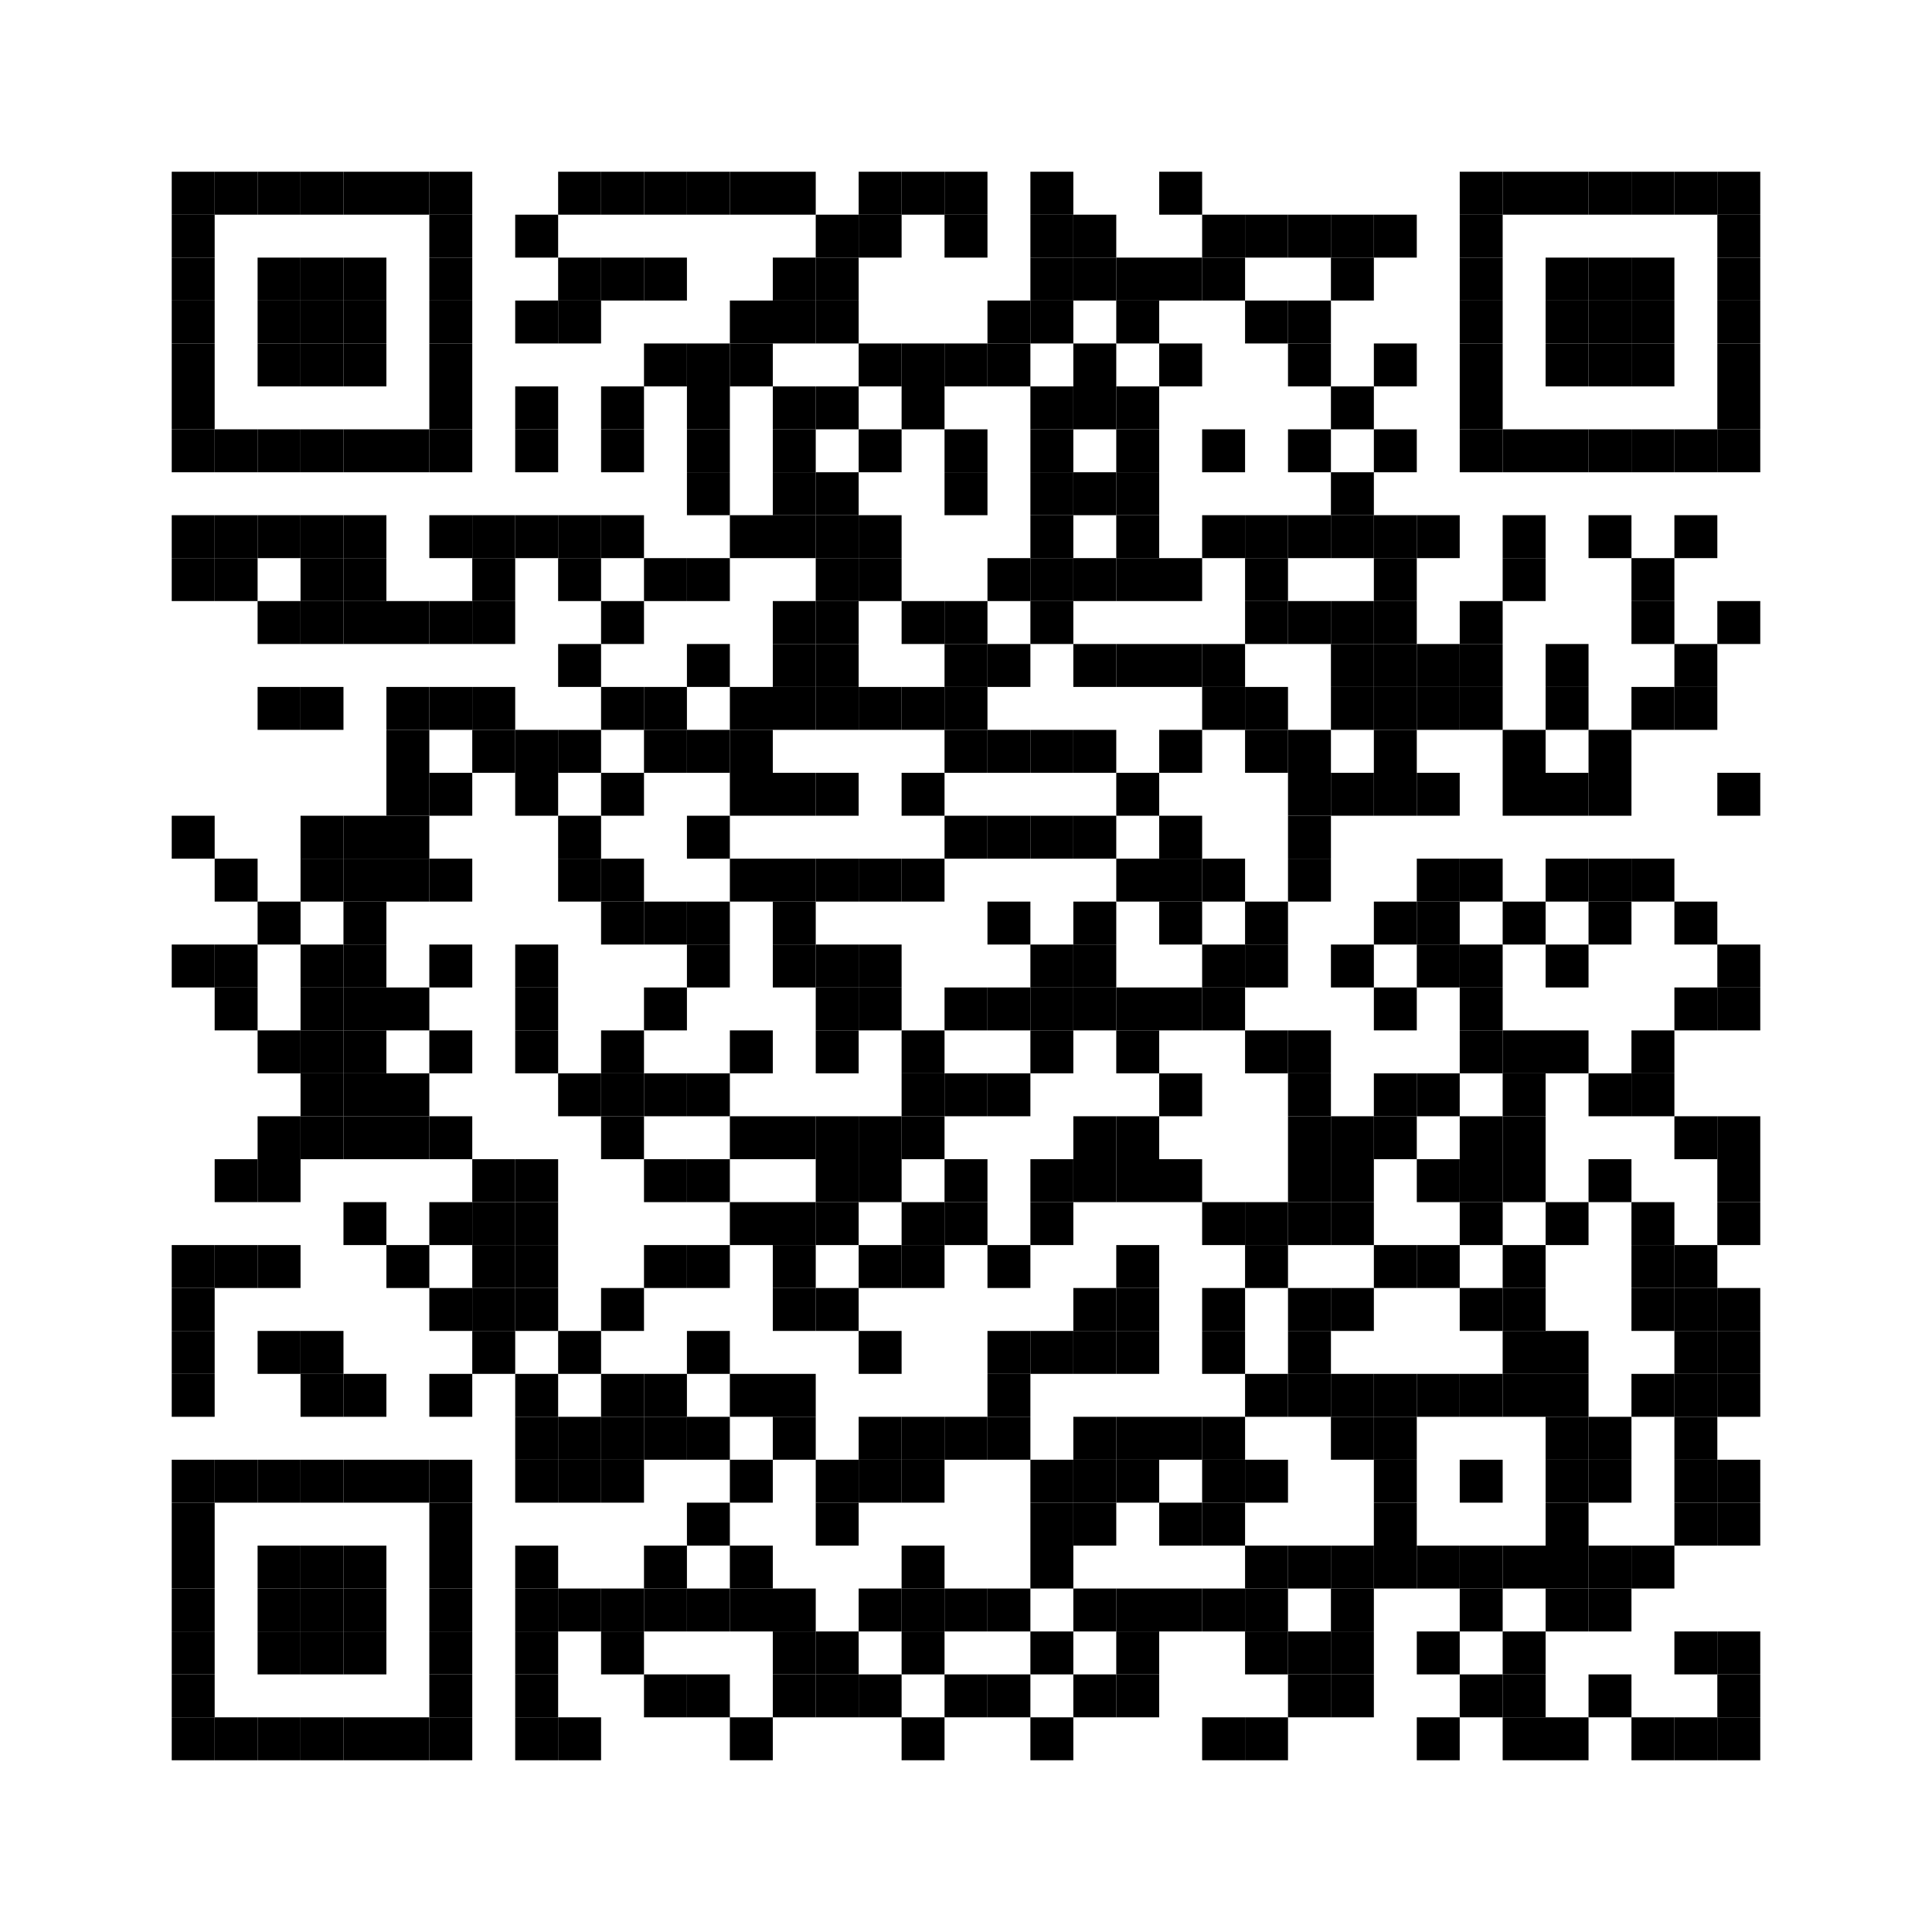 <svg xmlns:svg="http://www.w3.org/2000/svg" width="18mm" height="18mm" version="1.1" xmlns="http://www.w3.org/2000/svg"><svg:rect x="1.6mm" y="1.6mm" width="0.4mm" height="0.4mm" /><svg:rect x="2mm" y="1.6mm" width="0.4mm" height="0.4mm" /><svg:rect x="2.4mm" y="1.6mm" width="0.4mm" height="0.4mm" /><svg:rect x="2.8mm" y="1.6mm" width="0.4mm" height="0.4mm" /><svg:rect x="3.2mm" y="1.6mm" width="0.4mm" height="0.4mm" /><svg:rect x="3.6mm" y="1.6mm" width="0.4mm" height="0.4mm" /><svg:rect x="4mm" y="1.6mm" width="0.4mm" height="0.4mm" /><svg:rect x="5.2mm" y="1.6mm" width="0.4mm" height="0.4mm" /><svg:rect x="5.6mm" y="1.6mm" width="0.4mm" height="0.4mm" /><svg:rect x="6mm" y="1.6mm" width="0.4mm" height="0.4mm" /><svg:rect x="6.4mm" y="1.6mm" width="0.4mm" height="0.4mm" /><svg:rect x="6.8mm" y="1.6mm" width="0.4mm" height="0.4mm" /><svg:rect x="7.2mm" y="1.6mm" width="0.4mm" height="0.4mm" /><svg:rect x="8mm" y="1.6mm" width="0.4mm" height="0.4mm" /><svg:rect x="8.4mm" y="1.6mm" width="0.4mm" height="0.4mm" /><svg:rect x="8.8mm" y="1.6mm" width="0.4mm" height="0.4mm" /><svg:rect x="9.6mm" y="1.6mm" width="0.4mm" height="0.4mm" /><svg:rect x="10.8mm" y="1.6mm" width="0.4mm" height="0.4mm" /><svg:rect x="13.6mm" y="1.6mm" width="0.4mm" height="0.4mm" /><svg:rect x="14mm" y="1.6mm" width="0.4mm" height="0.4mm" /><svg:rect x="14.4mm" y="1.6mm" width="0.4mm" height="0.4mm" /><svg:rect x="14.8mm" y="1.6mm" width="0.4mm" height="0.4mm" /><svg:rect x="15.2mm" y="1.6mm" width="0.4mm" height="0.4mm" /><svg:rect x="15.6mm" y="1.6mm" width="0.4mm" height="0.4mm" /><svg:rect x="16mm" y="1.6mm" width="0.4mm" height="0.4mm" /><svg:rect x="1.6mm" y="2mm" width="0.4mm" height="0.4mm" /><svg:rect x="4mm" y="2mm" width="0.4mm" height="0.4mm" /><svg:rect x="4.8mm" y="2mm" width="0.4mm" height="0.4mm" /><svg:rect x="7.6mm" y="2mm" width="0.4mm" height="0.4mm" /><svg:rect x="8mm" y="2mm" width="0.4mm" height="0.4mm" /><svg:rect x="8.8mm" y="2mm" width="0.4mm" height="0.4mm" /><svg:rect x="9.6mm" y="2mm" width="0.4mm" height="0.4mm" /><svg:rect x="10mm" y="2mm" width="0.4mm" height="0.4mm" /><svg:rect x="11.2mm" y="2mm" width="0.4mm" height="0.4mm" /><svg:rect x="11.6mm" y="2mm" width="0.4mm" height="0.4mm" /><svg:rect x="12mm" y="2mm" width="0.4mm" height="0.4mm" /><svg:rect x="12.4mm" y="2mm" width="0.4mm" height="0.4mm" /><svg:rect x="12.8mm" y="2mm" width="0.4mm" height="0.4mm" /><svg:rect x="13.6mm" y="2mm" width="0.4mm" height="0.4mm" /><svg:rect x="16mm" y="2mm" width="0.4mm" height="0.4mm" /><svg:rect x="1.6mm" y="2.4mm" width="0.4mm" height="0.4mm" /><svg:rect x="2.4mm" y="2.4mm" width="0.4mm" height="0.4mm" /><svg:rect x="2.8mm" y="2.4mm" width="0.4mm" height="0.4mm" /><svg:rect x="3.2mm" y="2.4mm" width="0.4mm" height="0.4mm" /><svg:rect x="4mm" y="2.4mm" width="0.4mm" height="0.4mm" /><svg:rect x="5.2mm" y="2.4mm" width="0.4mm" height="0.4mm" /><svg:rect x="5.6mm" y="2.4mm" width="0.4mm" height="0.4mm" /><svg:rect x="6mm" y="2.4mm" width="0.4mm" height="0.4mm" /><svg:rect x="7.2mm" y="2.4mm" width="0.4mm" height="0.4mm" /><svg:rect x="7.6mm" y="2.4mm" width="0.4mm" height="0.4mm" /><svg:rect x="9.6mm" y="2.4mm" width="0.4mm" height="0.4mm" /><svg:rect x="10mm" y="2.4mm" width="0.4mm" height="0.4mm" /><svg:rect x="10.4mm" y="2.4mm" width="0.4mm" height="0.4mm" /><svg:rect x="10.8mm" y="2.4mm" width="0.4mm" height="0.4mm" /><svg:rect x="11.2mm" y="2.4mm" width="0.4mm" height="0.4mm" /><svg:rect x="12.4mm" y="2.4mm" width="0.4mm" height="0.4mm" /><svg:rect x="13.6mm" y="2.4mm" width="0.4mm" height="0.4mm" /><svg:rect x="14.4mm" y="2.4mm" width="0.4mm" height="0.4mm" /><svg:rect x="14.8mm" y="2.4mm" width="0.4mm" height="0.4mm" /><svg:rect x="15.2mm" y="2.4mm" width="0.4mm" height="0.4mm" /><svg:rect x="16mm" y="2.4mm" width="0.4mm" height="0.4mm" /><svg:rect x="1.6mm" y="2.8mm" width="0.4mm" height="0.4mm" /><svg:rect x="2.4mm" y="2.8mm" width="0.4mm" height="0.4mm" /><svg:rect x="2.8mm" y="2.8mm" width="0.4mm" height="0.4mm" /><svg:rect x="3.2mm" y="2.8mm" width="0.4mm" height="0.4mm" /><svg:rect x="4mm" y="2.8mm" width="0.4mm" height="0.4mm" /><svg:rect x="4.8mm" y="2.8mm" width="0.4mm" height="0.4mm" /><svg:rect x="5.2mm" y="2.8mm" width="0.4mm" height="0.4mm" /><svg:rect x="6.8mm" y="2.8mm" width="0.4mm" height="0.4mm" /><svg:rect x="7.2mm" y="2.8mm" width="0.4mm" height="0.4mm" /><svg:rect x="7.6mm" y="2.8mm" width="0.4mm" height="0.4mm" /><svg:rect x="9.2mm" y="2.8mm" width="0.4mm" height="0.4mm" /><svg:rect x="9.6mm" y="2.8mm" width="0.4mm" height="0.4mm" /><svg:rect x="10.4mm" y="2.8mm" width="0.4mm" height="0.4mm" /><svg:rect x="11.6mm" y="2.8mm" width="0.4mm" height="0.4mm" /><svg:rect x="12mm" y="2.8mm" width="0.4mm" height="0.4mm" /><svg:rect x="13.6mm" y="2.8mm" width="0.4mm" height="0.4mm" /><svg:rect x="14.4mm" y="2.8mm" width="0.4mm" height="0.4mm" /><svg:rect x="14.8mm" y="2.8mm" width="0.4mm" height="0.4mm" /><svg:rect x="15.2mm" y="2.8mm" width="0.4mm" height="0.4mm" /><svg:rect x="16mm" y="2.8mm" width="0.4mm" height="0.4mm" /><svg:rect x="1.6mm" y="3.2mm" width="0.4mm" height="0.4mm" /><svg:rect x="2.4mm" y="3.2mm" width="0.4mm" height="0.4mm" /><svg:rect x="2.8mm" y="3.2mm" width="0.4mm" height="0.4mm" /><svg:rect x="3.2mm" y="3.2mm" width="0.4mm" height="0.4mm" /><svg:rect x="4mm" y="3.2mm" width="0.4mm" height="0.4mm" /><svg:rect x="6mm" y="3.2mm" width="0.4mm" height="0.4mm" /><svg:rect x="6.4mm" y="3.2mm" width="0.4mm" height="0.4mm" /><svg:rect x="6.8mm" y="3.2mm" width="0.4mm" height="0.4mm" /><svg:rect x="8mm" y="3.2mm" width="0.4mm" height="0.4mm" /><svg:rect x="8.4mm" y="3.2mm" width="0.4mm" height="0.4mm" /><svg:rect x="8.8mm" y="3.2mm" width="0.4mm" height="0.4mm" /><svg:rect x="9.2mm" y="3.2mm" width="0.4mm" height="0.4mm" /><svg:rect x="10mm" y="3.2mm" width="0.4mm" height="0.4mm" /><svg:rect x="10.8mm" y="3.2mm" width="0.4mm" height="0.4mm" /><svg:rect x="12mm" y="3.2mm" width="0.4mm" height="0.4mm" /><svg:rect x="12.8mm" y="3.2mm" width="0.4mm" height="0.4mm" /><svg:rect x="13.6mm" y="3.2mm" width="0.4mm" height="0.4mm" /><svg:rect x="14.4mm" y="3.2mm" width="0.4mm" height="0.4mm" /><svg:rect x="14.8mm" y="3.2mm" width="0.4mm" height="0.4mm" /><svg:rect x="15.2mm" y="3.2mm" width="0.4mm" height="0.4mm" /><svg:rect x="16mm" y="3.2mm" width="0.4mm" height="0.4mm" /><svg:rect x="1.6mm" y="3.6mm" width="0.4mm" height="0.4mm" /><svg:rect x="4mm" y="3.6mm" width="0.4mm" height="0.4mm" /><svg:rect x="4.8mm" y="3.6mm" width="0.4mm" height="0.4mm" /><svg:rect x="5.6mm" y="3.6mm" width="0.4mm" height="0.4mm" /><svg:rect x="6.4mm" y="3.6mm" width="0.4mm" height="0.4mm" /><svg:rect x="7.2mm" y="3.6mm" width="0.4mm" height="0.4mm" /><svg:rect x="7.6mm" y="3.6mm" width="0.4mm" height="0.4mm" /><svg:rect x="8.4mm" y="3.6mm" width="0.4mm" height="0.4mm" /><svg:rect x="9.6mm" y="3.6mm" width="0.4mm" height="0.4mm" /><svg:rect x="10mm" y="3.6mm" width="0.4mm" height="0.4mm" /><svg:rect x="10.4mm" y="3.6mm" width="0.4mm" height="0.4mm" /><svg:rect x="12.4mm" y="3.6mm" width="0.4mm" height="0.4mm" /><svg:rect x="13.6mm" y="3.6mm" width="0.4mm" height="0.4mm" /><svg:rect x="16mm" y="3.6mm" width="0.4mm" height="0.4mm" /><svg:rect x="1.6mm" y="4mm" width="0.4mm" height="0.4mm" /><svg:rect x="2mm" y="4mm" width="0.4mm" height="0.4mm" /><svg:rect x="2.4mm" y="4mm" width="0.4mm" height="0.4mm" /><svg:rect x="2.8mm" y="4mm" width="0.4mm" height="0.4mm" /><svg:rect x="3.2mm" y="4mm" width="0.4mm" height="0.4mm" /><svg:rect x="3.6mm" y="4mm" width="0.4mm" height="0.4mm" /><svg:rect x="4mm" y="4mm" width="0.4mm" height="0.4mm" /><svg:rect x="4.8mm" y="4mm" width="0.4mm" height="0.4mm" /><svg:rect x="5.6mm" y="4mm" width="0.4mm" height="0.4mm" /><svg:rect x="6.4mm" y="4mm" width="0.4mm" height="0.4mm" /><svg:rect x="7.2mm" y="4mm" width="0.4mm" height="0.4mm" /><svg:rect x="8mm" y="4mm" width="0.4mm" height="0.4mm" /><svg:rect x="8.8mm" y="4mm" width="0.4mm" height="0.4mm" /><svg:rect x="9.6mm" y="4mm" width="0.4mm" height="0.4mm" /><svg:rect x="10.4mm" y="4mm" width="0.4mm" height="0.4mm" /><svg:rect x="11.2mm" y="4mm" width="0.4mm" height="0.4mm" /><svg:rect x="12mm" y="4mm" width="0.4mm" height="0.4mm" /><svg:rect x="12.8mm" y="4mm" width="0.4mm" height="0.4mm" /><svg:rect x="13.6mm" y="4mm" width="0.4mm" height="0.4mm" /><svg:rect x="14mm" y="4mm" width="0.4mm" height="0.4mm" /><svg:rect x="14.4mm" y="4mm" width="0.4mm" height="0.4mm" /><svg:rect x="14.8mm" y="4mm" width="0.4mm" height="0.4mm" /><svg:rect x="15.2mm" y="4mm" width="0.4mm" height="0.4mm" /><svg:rect x="15.6mm" y="4mm" width="0.4mm" height="0.4mm" /><svg:rect x="16mm" y="4mm" width="0.4mm" height="0.4mm" /><svg:rect x="6.4mm" y="4.4mm" width="0.4mm" height="0.4mm" /><svg:rect x="7.2mm" y="4.4mm" width="0.4mm" height="0.4mm" /><svg:rect x="7.6mm" y="4.4mm" width="0.4mm" height="0.4mm" /><svg:rect x="8.8mm" y="4.4mm" width="0.4mm" height="0.4mm" /><svg:rect x="9.6mm" y="4.4mm" width="0.4mm" height="0.4mm" /><svg:rect x="10mm" y="4.4mm" width="0.4mm" height="0.4mm" /><svg:rect x="10.4mm" y="4.4mm" width="0.4mm" height="0.4mm" /><svg:rect x="12.4mm" y="4.4mm" width="0.4mm" height="0.4mm" /><svg:rect x="1.6mm" y="4.8mm" width="0.4mm" height="0.4mm" /><svg:rect x="2mm" y="4.8mm" width="0.4mm" height="0.4mm" /><svg:rect x="2.4mm" y="4.8mm" width="0.4mm" height="0.4mm" /><svg:rect x="2.8mm" y="4.8mm" width="0.4mm" height="0.4mm" /><svg:rect x="3.2mm" y="4.8mm" width="0.4mm" height="0.4mm" /><svg:rect x="4mm" y="4.8mm" width="0.4mm" height="0.4mm" /><svg:rect x="4.4mm" y="4.8mm" width="0.4mm" height="0.4mm" /><svg:rect x="4.8mm" y="4.8mm" width="0.4mm" height="0.4mm" /><svg:rect x="5.2mm" y="4.8mm" width="0.4mm" height="0.4mm" /><svg:rect x="5.6mm" y="4.8mm" width="0.4mm" height="0.4mm" /><svg:rect x="6.8mm" y="4.8mm" width="0.4mm" height="0.4mm" /><svg:rect x="7.2mm" y="4.8mm" width="0.4mm" height="0.4mm" /><svg:rect x="7.6mm" y="4.8mm" width="0.4mm" height="0.4mm" /><svg:rect x="8mm" y="4.8mm" width="0.4mm" height="0.4mm" /><svg:rect x="9.6mm" y="4.8mm" width="0.4mm" height="0.4mm" /><svg:rect x="10.4mm" y="4.8mm" width="0.4mm" height="0.4mm" /><svg:rect x="11.2mm" y="4.8mm" width="0.4mm" height="0.4mm" /><svg:rect x="11.6mm" y="4.8mm" width="0.4mm" height="0.4mm" /><svg:rect x="12mm" y="4.8mm" width="0.4mm" height="0.4mm" /><svg:rect x="12.4mm" y="4.8mm" width="0.4mm" height="0.4mm" /><svg:rect x="12.8mm" y="4.8mm" width="0.4mm" height="0.4mm" /><svg:rect x="13.2mm" y="4.8mm" width="0.4mm" height="0.4mm" /><svg:rect x="14mm" y="4.8mm" width="0.4mm" height="0.4mm" /><svg:rect x="14.8mm" y="4.8mm" width="0.4mm" height="0.4mm" /><svg:rect x="15.6mm" y="4.8mm" width="0.4mm" height="0.4mm" /><svg:rect x="1.6mm" y="5.2mm" width="0.4mm" height="0.4mm" /><svg:rect x="2mm" y="5.2mm" width="0.4mm" height="0.4mm" /><svg:rect x="2.8mm" y="5.2mm" width="0.4mm" height="0.4mm" /><svg:rect x="3.2mm" y="5.2mm" width="0.4mm" height="0.4mm" /><svg:rect x="4.4mm" y="5.2mm" width="0.4mm" height="0.4mm" /><svg:rect x="5.2mm" y="5.2mm" width="0.4mm" height="0.4mm" /><svg:rect x="6mm" y="5.2mm" width="0.4mm" height="0.4mm" /><svg:rect x="6.4mm" y="5.2mm" width="0.4mm" height="0.4mm" /><svg:rect x="7.6mm" y="5.2mm" width="0.4mm" height="0.4mm" /><svg:rect x="8mm" y="5.2mm" width="0.4mm" height="0.4mm" /><svg:rect x="9.2mm" y="5.2mm" width="0.4mm" height="0.4mm" /><svg:rect x="9.6mm" y="5.2mm" width="0.4mm" height="0.4mm" /><svg:rect x="10mm" y="5.2mm" width="0.4mm" height="0.4mm" /><svg:rect x="10.4mm" y="5.2mm" width="0.4mm" height="0.4mm" /><svg:rect x="10.8mm" y="5.2mm" width="0.4mm" height="0.4mm" /><svg:rect x="11.6mm" y="5.2mm" width="0.4mm" height="0.4mm" /><svg:rect x="12.8mm" y="5.2mm" width="0.4mm" height="0.4mm" /><svg:rect x="14mm" y="5.2mm" width="0.4mm" height="0.4mm" /><svg:rect x="15.2mm" y="5.2mm" width="0.4mm" height="0.4mm" /><svg:rect x="2.4mm" y="5.6mm" width="0.4mm" height="0.4mm" /><svg:rect x="2.8mm" y="5.6mm" width="0.4mm" height="0.4mm" /><svg:rect x="3.2mm" y="5.6mm" width="0.4mm" height="0.4mm" /><svg:rect x="3.6mm" y="5.6mm" width="0.4mm" height="0.4mm" /><svg:rect x="4mm" y="5.6mm" width="0.4mm" height="0.4mm" /><svg:rect x="4.4mm" y="5.6mm" width="0.4mm" height="0.4mm" /><svg:rect x="5.6mm" y="5.6mm" width="0.4mm" height="0.4mm" /><svg:rect x="7.2mm" y="5.6mm" width="0.4mm" height="0.4mm" /><svg:rect x="7.6mm" y="5.6mm" width="0.4mm" height="0.4mm" /><svg:rect x="8.4mm" y="5.6mm" width="0.4mm" height="0.4mm" /><svg:rect x="8.8mm" y="5.6mm" width="0.4mm" height="0.4mm" /><svg:rect x="9.6mm" y="5.6mm" width="0.4mm" height="0.4mm" /><svg:rect x="11.6mm" y="5.6mm" width="0.4mm" height="0.4mm" /><svg:rect x="12mm" y="5.6mm" width="0.4mm" height="0.4mm" /><svg:rect x="12.4mm" y="5.6mm" width="0.4mm" height="0.4mm" /><svg:rect x="12.8mm" y="5.6mm" width="0.4mm" height="0.4mm" /><svg:rect x="13.6mm" y="5.6mm" width="0.4mm" height="0.4mm" /><svg:rect x="15.2mm" y="5.6mm" width="0.4mm" height="0.4mm" /><svg:rect x="16mm" y="5.6mm" width="0.4mm" height="0.4mm" /><svg:rect x="5.2mm" y="6mm" width="0.4mm" height="0.4mm" /><svg:rect x="6.4mm" y="6mm" width="0.4mm" height="0.4mm" /><svg:rect x="7.2mm" y="6mm" width="0.4mm" height="0.4mm" /><svg:rect x="7.6mm" y="6mm" width="0.4mm" height="0.4mm" /><svg:rect x="8.8mm" y="6mm" width="0.4mm" height="0.4mm" /><svg:rect x="9.2mm" y="6mm" width="0.4mm" height="0.4mm" /><svg:rect x="10mm" y="6mm" width="0.4mm" height="0.4mm" /><svg:rect x="10.4mm" y="6mm" width="0.4mm" height="0.4mm" /><svg:rect x="10.8mm" y="6mm" width="0.4mm" height="0.4mm" /><svg:rect x="11.2mm" y="6mm" width="0.4mm" height="0.4mm" /><svg:rect x="12.4mm" y="6mm" width="0.4mm" height="0.4mm" /><svg:rect x="12.8mm" y="6mm" width="0.4mm" height="0.4mm" /><svg:rect x="13.2mm" y="6mm" width="0.4mm" height="0.4mm" /><svg:rect x="13.6mm" y="6mm" width="0.4mm" height="0.4mm" /><svg:rect x="14.4mm" y="6mm" width="0.4mm" height="0.4mm" /><svg:rect x="15.6mm" y="6mm" width="0.4mm" height="0.4mm" /><svg:rect x="2.4mm" y="6.4mm" width="0.4mm" height="0.4mm" /><svg:rect x="2.8mm" y="6.4mm" width="0.4mm" height="0.4mm" /><svg:rect x="3.6mm" y="6.4mm" width="0.4mm" height="0.4mm" /><svg:rect x="4mm" y="6.4mm" width="0.4mm" height="0.4mm" /><svg:rect x="4.4mm" y="6.4mm" width="0.4mm" height="0.4mm" /><svg:rect x="5.6mm" y="6.4mm" width="0.4mm" height="0.4mm" /><svg:rect x="6mm" y="6.4mm" width="0.4mm" height="0.4mm" /><svg:rect x="6.8mm" y="6.4mm" width="0.4mm" height="0.4mm" /><svg:rect x="7.2mm" y="6.4mm" width="0.4mm" height="0.4mm" /><svg:rect x="7.6mm" y="6.4mm" width="0.4mm" height="0.4mm" /><svg:rect x="8mm" y="6.4mm" width="0.4mm" height="0.4mm" /><svg:rect x="8.4mm" y="6.4mm" width="0.4mm" height="0.4mm" /><svg:rect x="8.8mm" y="6.4mm" width="0.4mm" height="0.4mm" /><svg:rect x="11.2mm" y="6.4mm" width="0.4mm" height="0.4mm" /><svg:rect x="11.6mm" y="6.4mm" width="0.4mm" height="0.4mm" /><svg:rect x="12.4mm" y="6.4mm" width="0.4mm" height="0.4mm" /><svg:rect x="12.8mm" y="6.4mm" width="0.4mm" height="0.4mm" /><svg:rect x="13.2mm" y="6.4mm" width="0.4mm" height="0.4mm" /><svg:rect x="13.6mm" y="6.4mm" width="0.4mm" height="0.4mm" /><svg:rect x="14.4mm" y="6.4mm" width="0.4mm" height="0.4mm" /><svg:rect x="15.2mm" y="6.4mm" width="0.4mm" height="0.4mm" /><svg:rect x="15.6mm" y="6.4mm" width="0.4mm" height="0.4mm" /><svg:rect x="3.6mm" y="6.8mm" width="0.4mm" height="0.4mm" /><svg:rect x="4.4mm" y="6.8mm" width="0.4mm" height="0.4mm" /><svg:rect x="4.8mm" y="6.8mm" width="0.4mm" height="0.4mm" /><svg:rect x="5.2mm" y="6.8mm" width="0.4mm" height="0.4mm" /><svg:rect x="6mm" y="6.8mm" width="0.4mm" height="0.4mm" /><svg:rect x="6.4mm" y="6.8mm" width="0.4mm" height="0.4mm" /><svg:rect x="6.8mm" y="6.8mm" width="0.4mm" height="0.4mm" /><svg:rect x="8.8mm" y="6.8mm" width="0.4mm" height="0.4mm" /><svg:rect x="9.2mm" y="6.8mm" width="0.4mm" height="0.4mm" /><svg:rect x="9.6mm" y="6.8mm" width="0.4mm" height="0.4mm" /><svg:rect x="10mm" y="6.8mm" width="0.4mm" height="0.4mm" /><svg:rect x="10.8mm" y="6.8mm" width="0.4mm" height="0.4mm" /><svg:rect x="11.6mm" y="6.8mm" width="0.4mm" height="0.4mm" /><svg:rect x="12mm" y="6.8mm" width="0.4mm" height="0.4mm" /><svg:rect x="12.8mm" y="6.8mm" width="0.4mm" height="0.4mm" /><svg:rect x="14mm" y="6.8mm" width="0.4mm" height="0.4mm" /><svg:rect x="14.8mm" y="6.8mm" width="0.4mm" height="0.4mm" /><svg:rect x="3.6mm" y="7.2mm" width="0.4mm" height="0.4mm" /><svg:rect x="4mm" y="7.2mm" width="0.4mm" height="0.4mm" /><svg:rect x="4.8mm" y="7.2mm" width="0.4mm" height="0.4mm" /><svg:rect x="5.6mm" y="7.2mm" width="0.4mm" height="0.4mm" /><svg:rect x="6.8mm" y="7.2mm" width="0.4mm" height="0.4mm" /><svg:rect x="7.2mm" y="7.2mm" width="0.4mm" height="0.4mm" /><svg:rect x="7.6mm" y="7.2mm" width="0.4mm" height="0.4mm" /><svg:rect x="8.4mm" y="7.2mm" width="0.4mm" height="0.4mm" /><svg:rect x="10.4mm" y="7.2mm" width="0.4mm" height="0.4mm" /><svg:rect x="12mm" y="7.2mm" width="0.4mm" height="0.4mm" /><svg:rect x="12.4mm" y="7.2mm" width="0.4mm" height="0.4mm" /><svg:rect x="12.8mm" y="7.2mm" width="0.4mm" height="0.4mm" /><svg:rect x="13.2mm" y="7.2mm" width="0.4mm" height="0.4mm" /><svg:rect x="14mm" y="7.2mm" width="0.4mm" height="0.4mm" /><svg:rect x="14.4mm" y="7.2mm" width="0.4mm" height="0.4mm" /><svg:rect x="14.8mm" y="7.2mm" width="0.4mm" height="0.4mm" /><svg:rect x="16mm" y="7.2mm" width="0.4mm" height="0.4mm" /><svg:rect x="1.6mm" y="7.6mm" width="0.4mm" height="0.4mm" /><svg:rect x="2.8mm" y="7.6mm" width="0.4mm" height="0.4mm" /><svg:rect x="3.2mm" y="7.6mm" width="0.4mm" height="0.4mm" /><svg:rect x="3.6mm" y="7.6mm" width="0.4mm" height="0.4mm" /><svg:rect x="5.2mm" y="7.6mm" width="0.4mm" height="0.4mm" /><svg:rect x="6.4mm" y="7.6mm" width="0.4mm" height="0.4mm" /><svg:rect x="8.8mm" y="7.6mm" width="0.4mm" height="0.4mm" /><svg:rect x="9.2mm" y="7.6mm" width="0.4mm" height="0.4mm" /><svg:rect x="9.6mm" y="7.6mm" width="0.4mm" height="0.4mm" /><svg:rect x="10mm" y="7.6mm" width="0.4mm" height="0.4mm" /><svg:rect x="10.8mm" y="7.6mm" width="0.4mm" height="0.4mm" /><svg:rect x="12mm" y="7.6mm" width="0.4mm" height="0.4mm" /><svg:rect x="2mm" y="8mm" width="0.4mm" height="0.4mm" /><svg:rect x="2.8mm" y="8mm" width="0.4mm" height="0.4mm" /><svg:rect x="3.2mm" y="8mm" width="0.4mm" height="0.4mm" /><svg:rect x="3.6mm" y="8mm" width="0.4mm" height="0.4mm" /><svg:rect x="4mm" y="8mm" width="0.4mm" height="0.4mm" /><svg:rect x="5.2mm" y="8mm" width="0.4mm" height="0.4mm" /><svg:rect x="5.6mm" y="8mm" width="0.4mm" height="0.4mm" /><svg:rect x="6.8mm" y="8mm" width="0.4mm" height="0.4mm" /><svg:rect x="7.2mm" y="8mm" width="0.4mm" height="0.4mm" /><svg:rect x="7.6mm" y="8mm" width="0.4mm" height="0.4mm" /><svg:rect x="8mm" y="8mm" width="0.4mm" height="0.4mm" /><svg:rect x="8.4mm" y="8mm" width="0.4mm" height="0.4mm" /><svg:rect x="10.4mm" y="8mm" width="0.4mm" height="0.4mm" /><svg:rect x="10.8mm" y="8mm" width="0.4mm" height="0.4mm" /><svg:rect x="11.2mm" y="8mm" width="0.4mm" height="0.4mm" /><svg:rect x="12mm" y="8mm" width="0.4mm" height="0.4mm" /><svg:rect x="13.2mm" y="8mm" width="0.4mm" height="0.4mm" /><svg:rect x="13.6mm" y="8mm" width="0.4mm" height="0.4mm" /><svg:rect x="14.4mm" y="8mm" width="0.4mm" height="0.4mm" /><svg:rect x="14.8mm" y="8mm" width="0.4mm" height="0.4mm" /><svg:rect x="15.2mm" y="8mm" width="0.4mm" height="0.4mm" /><svg:rect x="2.4mm" y="8.4mm" width="0.4mm" height="0.4mm" /><svg:rect x="3.2mm" y="8.4mm" width="0.4mm" height="0.4mm" /><svg:rect x="5.6mm" y="8.4mm" width="0.4mm" height="0.4mm" /><svg:rect x="6mm" y="8.4mm" width="0.4mm" height="0.4mm" /><svg:rect x="6.4mm" y="8.4mm" width="0.4mm" height="0.4mm" /><svg:rect x="7.2mm" y="8.4mm" width="0.4mm" height="0.4mm" /><svg:rect x="9.2mm" y="8.4mm" width="0.4mm" height="0.4mm" /><svg:rect x="10mm" y="8.4mm" width="0.4mm" height="0.4mm" /><svg:rect x="10.8mm" y="8.4mm" width="0.4mm" height="0.4mm" /><svg:rect x="11.6mm" y="8.4mm" width="0.4mm" height="0.4mm" /><svg:rect x="12.8mm" y="8.4mm" width="0.4mm" height="0.4mm" /><svg:rect x="13.2mm" y="8.4mm" width="0.4mm" height="0.4mm" /><svg:rect x="14mm" y="8.4mm" width="0.4mm" height="0.4mm" /><svg:rect x="14.8mm" y="8.4mm" width="0.4mm" height="0.4mm" /><svg:rect x="15.6mm" y="8.4mm" width="0.4mm" height="0.4mm" /><svg:rect x="1.6mm" y="8.8mm" width="0.4mm" height="0.4mm" /><svg:rect x="2mm" y="8.8mm" width="0.4mm" height="0.4mm" /><svg:rect x="2.8mm" y="8.8mm" width="0.4mm" height="0.4mm" /><svg:rect x="3.2mm" y="8.8mm" width="0.4mm" height="0.4mm" /><svg:rect x="4mm" y="8.8mm" width="0.4mm" height="0.4mm" /><svg:rect x="4.8mm" y="8.8mm" width="0.4mm" height="0.4mm" /><svg:rect x="6.4mm" y="8.8mm" width="0.4mm" height="0.4mm" /><svg:rect x="7.2mm" y="8.8mm" width="0.4mm" height="0.4mm" /><svg:rect x="7.6mm" y="8.8mm" width="0.4mm" height="0.4mm" /><svg:rect x="8mm" y="8.8mm" width="0.4mm" height="0.4mm" /><svg:rect x="9.6mm" y="8.8mm" width="0.4mm" height="0.4mm" /><svg:rect x="10mm" y="8.8mm" width="0.4mm" height="0.4mm" /><svg:rect x="11.2mm" y="8.8mm" width="0.4mm" height="0.4mm" /><svg:rect x="11.6mm" y="8.8mm" width="0.4mm" height="0.4mm" /><svg:rect x="12.4mm" y="8.8mm" width="0.4mm" height="0.4mm" /><svg:rect x="13.2mm" y="8.8mm" width="0.4mm" height="0.4mm" /><svg:rect x="13.6mm" y="8.8mm" width="0.4mm" height="0.4mm" /><svg:rect x="14.4mm" y="8.8mm" width="0.4mm" height="0.4mm" /><svg:rect x="16mm" y="8.8mm" width="0.4mm" height="0.4mm" /><svg:rect x="2mm" y="9.2mm" width="0.4mm" height="0.4mm" /><svg:rect x="2.8mm" y="9.2mm" width="0.4mm" height="0.4mm" /><svg:rect x="3.2mm" y="9.2mm" width="0.4mm" height="0.4mm" /><svg:rect x="3.6mm" y="9.2mm" width="0.4mm" height="0.4mm" /><svg:rect x="4.8mm" y="9.2mm" width="0.4mm" height="0.4mm" /><svg:rect x="6mm" y="9.2mm" width="0.4mm" height="0.4mm" /><svg:rect x="7.6mm" y="9.2mm" width="0.4mm" height="0.4mm" /><svg:rect x="8mm" y="9.2mm" width="0.4mm" height="0.4mm" /><svg:rect x="8.8mm" y="9.2mm" width="0.4mm" height="0.4mm" /><svg:rect x="9.2mm" y="9.2mm" width="0.4mm" height="0.4mm" /><svg:rect x="9.6mm" y="9.2mm" width="0.4mm" height="0.4mm" /><svg:rect x="10mm" y="9.2mm" width="0.4mm" height="0.4mm" /><svg:rect x="10.4mm" y="9.2mm" width="0.4mm" height="0.4mm" /><svg:rect x="10.8mm" y="9.2mm" width="0.4mm" height="0.4mm" /><svg:rect x="11.2mm" y="9.2mm" width="0.4mm" height="0.4mm" /><svg:rect x="12.8mm" y="9.2mm" width="0.4mm" height="0.4mm" /><svg:rect x="13.6mm" y="9.2mm" width="0.4mm" height="0.4mm" /><svg:rect x="15.6mm" y="9.2mm" width="0.4mm" height="0.4mm" /><svg:rect x="16mm" y="9.2mm" width="0.4mm" height="0.4mm" /><svg:rect x="2.4mm" y="9.6mm" width="0.4mm" height="0.4mm" /><svg:rect x="2.8mm" y="9.6mm" width="0.4mm" height="0.4mm" /><svg:rect x="3.2mm" y="9.6mm" width="0.4mm" height="0.4mm" /><svg:rect x="4mm" y="9.6mm" width="0.4mm" height="0.4mm" /><svg:rect x="4.8mm" y="9.6mm" width="0.4mm" height="0.4mm" /><svg:rect x="5.6mm" y="9.6mm" width="0.4mm" height="0.4mm" /><svg:rect x="6.8mm" y="9.6mm" width="0.4mm" height="0.4mm" /><svg:rect x="7.6mm" y="9.6mm" width="0.4mm" height="0.4mm" /><svg:rect x="8.4mm" y="9.6mm" width="0.4mm" height="0.4mm" /><svg:rect x="9.6mm" y="9.6mm" width="0.4mm" height="0.4mm" /><svg:rect x="10.4mm" y="9.6mm" width="0.4mm" height="0.4mm" /><svg:rect x="11.6mm" y="9.6mm" width="0.4mm" height="0.4mm" /><svg:rect x="12mm" y="9.6mm" width="0.4mm" height="0.4mm" /><svg:rect x="13.6mm" y="9.6mm" width="0.4mm" height="0.4mm" /><svg:rect x="14mm" y="9.6mm" width="0.4mm" height="0.4mm" /><svg:rect x="14.4mm" y="9.6mm" width="0.4mm" height="0.4mm" /><svg:rect x="15.2mm" y="9.6mm" width="0.4mm" height="0.4mm" /><svg:rect x="2.8mm" y="10mm" width="0.4mm" height="0.4mm" /><svg:rect x="3.2mm" y="10mm" width="0.4mm" height="0.4mm" /><svg:rect x="3.6mm" y="10mm" width="0.4mm" height="0.4mm" /><svg:rect x="5.2mm" y="10mm" width="0.4mm" height="0.4mm" /><svg:rect x="5.6mm" y="10mm" width="0.4mm" height="0.4mm" /><svg:rect x="6mm" y="10mm" width="0.4mm" height="0.4mm" /><svg:rect x="6.4mm" y="10mm" width="0.4mm" height="0.4mm" /><svg:rect x="8.4mm" y="10mm" width="0.4mm" height="0.4mm" /><svg:rect x="8.8mm" y="10mm" width="0.4mm" height="0.4mm" /><svg:rect x="9.2mm" y="10mm" width="0.4mm" height="0.4mm" /><svg:rect x="10.8mm" y="10mm" width="0.4mm" height="0.4mm" /><svg:rect x="12mm" y="10mm" width="0.4mm" height="0.4mm" /><svg:rect x="12.8mm" y="10mm" width="0.4mm" height="0.4mm" /><svg:rect x="13.2mm" y="10mm" width="0.4mm" height="0.4mm" /><svg:rect x="14mm" y="10mm" width="0.4mm" height="0.4mm" /><svg:rect x="14.8mm" y="10mm" width="0.4mm" height="0.4mm" /><svg:rect x="15.2mm" y="10mm" width="0.4mm" height="0.4mm" /><svg:rect x="2.4mm" y="10.4mm" width="0.4mm" height="0.4mm" /><svg:rect x="2.8mm" y="10.4mm" width="0.4mm" height="0.4mm" /><svg:rect x="3.2mm" y="10.4mm" width="0.4mm" height="0.4mm" /><svg:rect x="3.6mm" y="10.4mm" width="0.4mm" height="0.4mm" /><svg:rect x="4mm" y="10.4mm" width="0.4mm" height="0.4mm" /><svg:rect x="5.6mm" y="10.4mm" width="0.4mm" height="0.4mm" /><svg:rect x="6.8mm" y="10.4mm" width="0.4mm" height="0.4mm" /><svg:rect x="7.2mm" y="10.4mm" width="0.4mm" height="0.4mm" /><svg:rect x="7.6mm" y="10.4mm" width="0.4mm" height="0.4mm" /><svg:rect x="8mm" y="10.4mm" width="0.4mm" height="0.4mm" /><svg:rect x="8.4mm" y="10.4mm" width="0.4mm" height="0.4mm" /><svg:rect x="10mm" y="10.4mm" width="0.4mm" height="0.4mm" /><svg:rect x="10.4mm" y="10.4mm" width="0.4mm" height="0.4mm" /><svg:rect x="12mm" y="10.4mm" width="0.4mm" height="0.4mm" /><svg:rect x="12.4mm" y="10.4mm" width="0.4mm" height="0.4mm" /><svg:rect x="12.8mm" y="10.4mm" width="0.4mm" height="0.4mm" /><svg:rect x="13.6mm" y="10.4mm" width="0.4mm" height="0.4mm" /><svg:rect x="14mm" y="10.4mm" width="0.4mm" height="0.4mm" /><svg:rect x="15.6mm" y="10.4mm" width="0.4mm" height="0.4mm" /><svg:rect x="16mm" y="10.4mm" width="0.4mm" height="0.4mm" /><svg:rect x="2mm" y="10.8mm" width="0.4mm" height="0.4mm" /><svg:rect x="2.4mm" y="10.8mm" width="0.4mm" height="0.4mm" /><svg:rect x="4.4mm" y="10.8mm" width="0.4mm" height="0.4mm" /><svg:rect x="4.8mm" y="10.8mm" width="0.4mm" height="0.4mm" /><svg:rect x="6mm" y="10.8mm" width="0.4mm" height="0.4mm" /><svg:rect x="6.4mm" y="10.8mm" width="0.4mm" height="0.4mm" /><svg:rect x="7.6mm" y="10.8mm" width="0.4mm" height="0.4mm" /><svg:rect x="8mm" y="10.8mm" width="0.4mm" height="0.4mm" /><svg:rect x="8.8mm" y="10.8mm" width="0.4mm" height="0.4mm" /><svg:rect x="9.6mm" y="10.8mm" width="0.4mm" height="0.4mm" /><svg:rect x="10mm" y="10.8mm" width="0.4mm" height="0.4mm" /><svg:rect x="10.4mm" y="10.8mm" width="0.4mm" height="0.4mm" /><svg:rect x="10.8mm" y="10.8mm" width="0.4mm" height="0.4mm" /><svg:rect x="12mm" y="10.8mm" width="0.4mm" height="0.4mm" /><svg:rect x="12.4mm" y="10.8mm" width="0.4mm" height="0.4mm" /><svg:rect x="13.2mm" y="10.8mm" width="0.4mm" height="0.4mm" /><svg:rect x="13.6mm" y="10.8mm" width="0.4mm" height="0.4mm" /><svg:rect x="14mm" y="10.8mm" width="0.4mm" height="0.4mm" /><svg:rect x="14.8mm" y="10.8mm" width="0.4mm" height="0.4mm" /><svg:rect x="16mm" y="10.8mm" width="0.4mm" height="0.4mm" /><svg:rect x="3.2mm" y="11.2mm" width="0.4mm" height="0.4mm" /><svg:rect x="4mm" y="11.2mm" width="0.4mm" height="0.4mm" /><svg:rect x="4.4mm" y="11.2mm" width="0.4mm" height="0.4mm" /><svg:rect x="4.8mm" y="11.2mm" width="0.4mm" height="0.4mm" /><svg:rect x="6.8mm" y="11.2mm" width="0.4mm" height="0.4mm" /><svg:rect x="7.2mm" y="11.2mm" width="0.4mm" height="0.4mm" /><svg:rect x="7.6mm" y="11.2mm" width="0.4mm" height="0.4mm" /><svg:rect x="8.4mm" y="11.2mm" width="0.4mm" height="0.4mm" /><svg:rect x="8.8mm" y="11.2mm" width="0.4mm" height="0.4mm" /><svg:rect x="9.6mm" y="11.2mm" width="0.4mm" height="0.4mm" /><svg:rect x="11.2mm" y="11.2mm" width="0.4mm" height="0.4mm" /><svg:rect x="11.6mm" y="11.2mm" width="0.4mm" height="0.4mm" /><svg:rect x="12mm" y="11.2mm" width="0.4mm" height="0.4mm" /><svg:rect x="12.4mm" y="11.2mm" width="0.4mm" height="0.4mm" /><svg:rect x="13.6mm" y="11.2mm" width="0.4mm" height="0.4mm" /><svg:rect x="14.4mm" y="11.2mm" width="0.4mm" height="0.4mm" /><svg:rect x="15.2mm" y="11.2mm" width="0.4mm" height="0.4mm" /><svg:rect x="16mm" y="11.2mm" width="0.4mm" height="0.4mm" /><svg:rect x="1.6mm" y="11.6mm" width="0.4mm" height="0.4mm" /><svg:rect x="2mm" y="11.6mm" width="0.4mm" height="0.4mm" /><svg:rect x="2.4mm" y="11.6mm" width="0.4mm" height="0.4mm" /><svg:rect x="3.6mm" y="11.6mm" width="0.4mm" height="0.4mm" /><svg:rect x="4.4mm" y="11.6mm" width="0.4mm" height="0.4mm" /><svg:rect x="4.8mm" y="11.6mm" width="0.4mm" height="0.4mm" /><svg:rect x="6mm" y="11.6mm" width="0.4mm" height="0.4mm" /><svg:rect x="6.4mm" y="11.6mm" width="0.4mm" height="0.4mm" /><svg:rect x="7.2mm" y="11.6mm" width="0.4mm" height="0.4mm" /><svg:rect x="8mm" y="11.6mm" width="0.4mm" height="0.4mm" /><svg:rect x="8.4mm" y="11.6mm" width="0.4mm" height="0.4mm" /><svg:rect x="9.2mm" y="11.6mm" width="0.4mm" height="0.4mm" /><svg:rect x="10.4mm" y="11.6mm" width="0.4mm" height="0.4mm" /><svg:rect x="11.6mm" y="11.6mm" width="0.4mm" height="0.4mm" /><svg:rect x="12.8mm" y="11.6mm" width="0.4mm" height="0.4mm" /><svg:rect x="13.2mm" y="11.6mm" width="0.4mm" height="0.4mm" /><svg:rect x="14mm" y="11.6mm" width="0.4mm" height="0.4mm" /><svg:rect x="15.2mm" y="11.6mm" width="0.4mm" height="0.4mm" /><svg:rect x="15.6mm" y="11.6mm" width="0.4mm" height="0.4mm" /><svg:rect x="1.6mm" y="12mm" width="0.4mm" height="0.4mm" /><svg:rect x="4mm" y="12mm" width="0.4mm" height="0.4mm" /><svg:rect x="4.4mm" y="12mm" width="0.4mm" height="0.4mm" /><svg:rect x="4.8mm" y="12mm" width="0.4mm" height="0.4mm" /><svg:rect x="5.6mm" y="12mm" width="0.4mm" height="0.4mm" /><svg:rect x="7.2mm" y="12mm" width="0.4mm" height="0.4mm" /><svg:rect x="7.6mm" y="12mm" width="0.4mm" height="0.4mm" /><svg:rect x="10mm" y="12mm" width="0.4mm" height="0.4mm" /><svg:rect x="10.4mm" y="12mm" width="0.4mm" height="0.4mm" /><svg:rect x="11.2mm" y="12mm" width="0.4mm" height="0.4mm" /><svg:rect x="12mm" y="12mm" width="0.4mm" height="0.4mm" /><svg:rect x="12.4mm" y="12mm" width="0.4mm" height="0.4mm" /><svg:rect x="13.6mm" y="12mm" width="0.4mm" height="0.4mm" /><svg:rect x="14mm" y="12mm" width="0.4mm" height="0.4mm" /><svg:rect x="15.2mm" y="12mm" width="0.4mm" height="0.4mm" /><svg:rect x="15.6mm" y="12mm" width="0.4mm" height="0.4mm" /><svg:rect x="16mm" y="12mm" width="0.4mm" height="0.4mm" /><svg:rect x="1.6mm" y="12.4mm" width="0.4mm" height="0.4mm" /><svg:rect x="2.4mm" y="12.4mm" width="0.4mm" height="0.4mm" /><svg:rect x="2.8mm" y="12.4mm" width="0.4mm" height="0.4mm" /><svg:rect x="4.4mm" y="12.4mm" width="0.4mm" height="0.4mm" /><svg:rect x="5.2mm" y="12.4mm" width="0.4mm" height="0.4mm" /><svg:rect x="6.4mm" y="12.4mm" width="0.4mm" height="0.4mm" /><svg:rect x="8mm" y="12.4mm" width="0.4mm" height="0.4mm" /><svg:rect x="9.2mm" y="12.4mm" width="0.4mm" height="0.4mm" /><svg:rect x="9.6mm" y="12.4mm" width="0.4mm" height="0.4mm" /><svg:rect x="10mm" y="12.4mm" width="0.4mm" height="0.4mm" /><svg:rect x="10.4mm" y="12.4mm" width="0.4mm" height="0.4mm" /><svg:rect x="11.2mm" y="12.4mm" width="0.4mm" height="0.4mm" /><svg:rect x="12mm" y="12.4mm" width="0.4mm" height="0.4mm" /><svg:rect x="14mm" y="12.4mm" width="0.4mm" height="0.4mm" /><svg:rect x="14.4mm" y="12.4mm" width="0.4mm" height="0.4mm" /><svg:rect x="15.6mm" y="12.4mm" width="0.4mm" height="0.4mm" /><svg:rect x="16mm" y="12.4mm" width="0.4mm" height="0.4mm" /><svg:rect x="1.6mm" y="12.8mm" width="0.4mm" height="0.4mm" /><svg:rect x="2.8mm" y="12.8mm" width="0.4mm" height="0.4mm" /><svg:rect x="3.2mm" y="12.8mm" width="0.4mm" height="0.4mm" /><svg:rect x="4mm" y="12.8mm" width="0.4mm" height="0.4mm" /><svg:rect x="4.8mm" y="12.8mm" width="0.4mm" height="0.4mm" /><svg:rect x="5.6mm" y="12.8mm" width="0.4mm" height="0.4mm" /><svg:rect x="6mm" y="12.8mm" width="0.4mm" height="0.4mm" /><svg:rect x="6.8mm" y="12.8mm" width="0.4mm" height="0.4mm" /><svg:rect x="7.2mm" y="12.8mm" width="0.4mm" height="0.4mm" /><svg:rect x="9.2mm" y="12.8mm" width="0.4mm" height="0.4mm" /><svg:rect x="11.6mm" y="12.8mm" width="0.4mm" height="0.4mm" /><svg:rect x="12mm" y="12.8mm" width="0.4mm" height="0.4mm" /><svg:rect x="12.4mm" y="12.8mm" width="0.4mm" height="0.4mm" /><svg:rect x="12.8mm" y="12.8mm" width="0.4mm" height="0.4mm" /><svg:rect x="13.2mm" y="12.8mm" width="0.4mm" height="0.4mm" /><svg:rect x="13.6mm" y="12.8mm" width="0.4mm" height="0.4mm" /><svg:rect x="14mm" y="12.8mm" width="0.4mm" height="0.4mm" /><svg:rect x="14.4mm" y="12.8mm" width="0.4mm" height="0.4mm" /><svg:rect x="15.2mm" y="12.8mm" width="0.4mm" height="0.4mm" /><svg:rect x="15.6mm" y="12.8mm" width="0.4mm" height="0.4mm" /><svg:rect x="16mm" y="12.8mm" width="0.4mm" height="0.4mm" /><svg:rect x="4.8mm" y="13.2mm" width="0.4mm" height="0.4mm" /><svg:rect x="5.2mm" y="13.2mm" width="0.4mm" height="0.4mm" /><svg:rect x="5.6mm" y="13.2mm" width="0.4mm" height="0.4mm" /><svg:rect x="6mm" y="13.2mm" width="0.4mm" height="0.4mm" /><svg:rect x="6.4mm" y="13.2mm" width="0.4mm" height="0.4mm" /><svg:rect x="7.2mm" y="13.2mm" width="0.4mm" height="0.4mm" /><svg:rect x="8mm" y="13.2mm" width="0.4mm" height="0.4mm" /><svg:rect x="8.4mm" y="13.2mm" width="0.4mm" height="0.4mm" /><svg:rect x="8.8mm" y="13.2mm" width="0.4mm" height="0.4mm" /><svg:rect x="9.2mm" y="13.2mm" width="0.4mm" height="0.4mm" /><svg:rect x="10mm" y="13.2mm" width="0.4mm" height="0.4mm" /><svg:rect x="10.4mm" y="13.2mm" width="0.4mm" height="0.4mm" /><svg:rect x="10.8mm" y="13.2mm" width="0.4mm" height="0.4mm" /><svg:rect x="11.2mm" y="13.2mm" width="0.4mm" height="0.4mm" /><svg:rect x="12.4mm" y="13.2mm" width="0.4mm" height="0.4mm" /><svg:rect x="12.8mm" y="13.2mm" width="0.4mm" height="0.4mm" /><svg:rect x="14.4mm" y="13.2mm" width="0.4mm" height="0.4mm" /><svg:rect x="14.8mm" y="13.2mm" width="0.4mm" height="0.4mm" /><svg:rect x="15.6mm" y="13.2mm" width="0.4mm" height="0.4mm" /><svg:rect x="1.6mm" y="13.6mm" width="0.4mm" height="0.4mm" /><svg:rect x="2mm" y="13.6mm" width="0.4mm" height="0.4mm" /><svg:rect x="2.4mm" y="13.6mm" width="0.4mm" height="0.4mm" /><svg:rect x="2.8mm" y="13.6mm" width="0.4mm" height="0.4mm" /><svg:rect x="3.2mm" y="13.6mm" width="0.4mm" height="0.4mm" /><svg:rect x="3.6mm" y="13.6mm" width="0.4mm" height="0.4mm" /><svg:rect x="4mm" y="13.6mm" width="0.4mm" height="0.4mm" /><svg:rect x="4.8mm" y="13.6mm" width="0.4mm" height="0.4mm" /><svg:rect x="5.2mm" y="13.6mm" width="0.4mm" height="0.4mm" /><svg:rect x="5.6mm" y="13.6mm" width="0.4mm" height="0.4mm" /><svg:rect x="6.8mm" y="13.6mm" width="0.4mm" height="0.4mm" /><svg:rect x="7.6mm" y="13.6mm" width="0.4mm" height="0.4mm" /><svg:rect x="8mm" y="13.6mm" width="0.4mm" height="0.4mm" /><svg:rect x="8.4mm" y="13.6mm" width="0.4mm" height="0.4mm" /><svg:rect x="9.6mm" y="13.6mm" width="0.4mm" height="0.4mm" /><svg:rect x="10mm" y="13.6mm" width="0.4mm" height="0.4mm" /><svg:rect x="10.4mm" y="13.6mm" width="0.4mm" height="0.4mm" /><svg:rect x="11.2mm" y="13.6mm" width="0.4mm" height="0.4mm" /><svg:rect x="11.6mm" y="13.6mm" width="0.4mm" height="0.4mm" /><svg:rect x="12.8mm" y="13.6mm" width="0.4mm" height="0.4mm" /><svg:rect x="13.6mm" y="13.6mm" width="0.4mm" height="0.4mm" /><svg:rect x="14.4mm" y="13.6mm" width="0.4mm" height="0.4mm" /><svg:rect x="14.8mm" y="13.6mm" width="0.4mm" height="0.4mm" /><svg:rect x="15.6mm" y="13.6mm" width="0.4mm" height="0.4mm" /><svg:rect x="16mm" y="13.6mm" width="0.4mm" height="0.4mm" /><svg:rect x="1.6mm" y="14mm" width="0.4mm" height="0.4mm" /><svg:rect x="4mm" y="14mm" width="0.4mm" height="0.4mm" /><svg:rect x="6.4mm" y="14mm" width="0.4mm" height="0.4mm" /><svg:rect x="7.6mm" y="14mm" width="0.4mm" height="0.4mm" /><svg:rect x="9.6mm" y="14mm" width="0.4mm" height="0.4mm" /><svg:rect x="10mm" y="14mm" width="0.4mm" height="0.4mm" /><svg:rect x="10.8mm" y="14mm" width="0.4mm" height="0.4mm" /><svg:rect x="11.2mm" y="14mm" width="0.4mm" height="0.4mm" /><svg:rect x="12.8mm" y="14mm" width="0.4mm" height="0.4mm" /><svg:rect x="14.4mm" y="14mm" width="0.4mm" height="0.4mm" /><svg:rect x="15.6mm" y="14mm" width="0.4mm" height="0.4mm" /><svg:rect x="16mm" y="14mm" width="0.4mm" height="0.4mm" /><svg:rect x="1.6mm" y="14.4mm" width="0.4mm" height="0.4mm" /><svg:rect x="2.4mm" y="14.4mm" width="0.4mm" height="0.4mm" /><svg:rect x="2.8mm" y="14.4mm" width="0.4mm" height="0.4mm" /><svg:rect x="3.2mm" y="14.4mm" width="0.4mm" height="0.4mm" /><svg:rect x="4mm" y="14.4mm" width="0.4mm" height="0.4mm" /><svg:rect x="4.8mm" y="14.4mm" width="0.4mm" height="0.4mm" /><svg:rect x="6mm" y="14.4mm" width="0.4mm" height="0.4mm" /><svg:rect x="6.8mm" y="14.4mm" width="0.4mm" height="0.4mm" /><svg:rect x="8.4mm" y="14.4mm" width="0.4mm" height="0.4mm" /><svg:rect x="9.6mm" y="14.4mm" width="0.4mm" height="0.4mm" /><svg:rect x="11.6mm" y="14.4mm" width="0.4mm" height="0.4mm" /><svg:rect x="12mm" y="14.4mm" width="0.4mm" height="0.4mm" /><svg:rect x="12.4mm" y="14.4mm" width="0.4mm" height="0.4mm" /><svg:rect x="12.8mm" y="14.4mm" width="0.4mm" height="0.4mm" /><svg:rect x="13.2mm" y="14.4mm" width="0.4mm" height="0.4mm" /><svg:rect x="13.6mm" y="14.4mm" width="0.4mm" height="0.4mm" /><svg:rect x="14mm" y="14.4mm" width="0.4mm" height="0.4mm" /><svg:rect x="14.4mm" y="14.4mm" width="0.4mm" height="0.4mm" /><svg:rect x="14.8mm" y="14.4mm" width="0.4mm" height="0.4mm" /><svg:rect x="15.2mm" y="14.4mm" width="0.4mm" height="0.4mm" /><svg:rect x="1.6mm" y="14.8mm" width="0.4mm" height="0.4mm" /><svg:rect x="2.4mm" y="14.8mm" width="0.4mm" height="0.4mm" /><svg:rect x="2.8mm" y="14.8mm" width="0.4mm" height="0.4mm" /><svg:rect x="3.2mm" y="14.8mm" width="0.4mm" height="0.4mm" /><svg:rect x="4mm" y="14.8mm" width="0.4mm" height="0.4mm" /><svg:rect x="4.8mm" y="14.8mm" width="0.4mm" height="0.4mm" /><svg:rect x="5.2mm" y="14.8mm" width="0.4mm" height="0.4mm" /><svg:rect x="5.6mm" y="14.8mm" width="0.4mm" height="0.4mm" /><svg:rect x="6mm" y="14.8mm" width="0.4mm" height="0.4mm" /><svg:rect x="6.4mm" y="14.8mm" width="0.4mm" height="0.4mm" /><svg:rect x="6.8mm" y="14.8mm" width="0.4mm" height="0.4mm" /><svg:rect x="7.2mm" y="14.8mm" width="0.4mm" height="0.4mm" /><svg:rect x="8mm" y="14.8mm" width="0.4mm" height="0.4mm" /><svg:rect x="8.4mm" y="14.8mm" width="0.4mm" height="0.4mm" /><svg:rect x="8.8mm" y="14.8mm" width="0.4mm" height="0.4mm" /><svg:rect x="9.2mm" y="14.8mm" width="0.4mm" height="0.4mm" /><svg:rect x="10mm" y="14.8mm" width="0.4mm" height="0.4mm" /><svg:rect x="10.4mm" y="14.8mm" width="0.4mm" height="0.4mm" /><svg:rect x="10.8mm" y="14.8mm" width="0.4mm" height="0.4mm" /><svg:rect x="11.2mm" y="14.8mm" width="0.4mm" height="0.4mm" /><svg:rect x="11.6mm" y="14.8mm" width="0.4mm" height="0.4mm" /><svg:rect x="12.4mm" y="14.8mm" width="0.4mm" height="0.4mm" /><svg:rect x="13.6mm" y="14.8mm" width="0.4mm" height="0.4mm" /><svg:rect x="14.4mm" y="14.8mm" width="0.4mm" height="0.4mm" /><svg:rect x="14.8mm" y="14.8mm" width="0.4mm" height="0.4mm" /><svg:rect x="1.6mm" y="15.2mm" width="0.4mm" height="0.4mm" /><svg:rect x="2.4mm" y="15.2mm" width="0.4mm" height="0.4mm" /><svg:rect x="2.8mm" y="15.2mm" width="0.4mm" height="0.4mm" /><svg:rect x="3.2mm" y="15.2mm" width="0.4mm" height="0.4mm" /><svg:rect x="4mm" y="15.2mm" width="0.4mm" height="0.4mm" /><svg:rect x="4.8mm" y="15.2mm" width="0.4mm" height="0.4mm" /><svg:rect x="5.6mm" y="15.2mm" width="0.4mm" height="0.4mm" /><svg:rect x="7.2mm" y="15.2mm" width="0.4mm" height="0.4mm" /><svg:rect x="7.6mm" y="15.2mm" width="0.4mm" height="0.4mm" /><svg:rect x="8.4mm" y="15.2mm" width="0.4mm" height="0.4mm" /><svg:rect x="9.6mm" y="15.2mm" width="0.4mm" height="0.4mm" /><svg:rect x="10.4mm" y="15.2mm" width="0.4mm" height="0.4mm" /><svg:rect x="11.6mm" y="15.2mm" width="0.4mm" height="0.4mm" /><svg:rect x="12mm" y="15.2mm" width="0.4mm" height="0.4mm" /><svg:rect x="12.4mm" y="15.2mm" width="0.4mm" height="0.4mm" /><svg:rect x="13.2mm" y="15.2mm" width="0.4mm" height="0.4mm" /><svg:rect x="14mm" y="15.2mm" width="0.4mm" height="0.4mm" /><svg:rect x="15.6mm" y="15.2mm" width="0.4mm" height="0.4mm" /><svg:rect x="16mm" y="15.2mm" width="0.4mm" height="0.4mm" /><svg:rect x="1.6mm" y="15.6mm" width="0.4mm" height="0.4mm" /><svg:rect x="4mm" y="15.6mm" width="0.4mm" height="0.4mm" /><svg:rect x="4.8mm" y="15.6mm" width="0.4mm" height="0.4mm" /><svg:rect x="6mm" y="15.6mm" width="0.4mm" height="0.4mm" /><svg:rect x="6.4mm" y="15.6mm" width="0.4mm" height="0.4mm" /><svg:rect x="7.2mm" y="15.6mm" width="0.4mm" height="0.4mm" /><svg:rect x="7.6mm" y="15.6mm" width="0.4mm" height="0.4mm" /><svg:rect x="8mm" y="15.6mm" width="0.4mm" height="0.4mm" /><svg:rect x="8.8mm" y="15.6mm" width="0.4mm" height="0.4mm" /><svg:rect x="9.2mm" y="15.6mm" width="0.4mm" height="0.4mm" /><svg:rect x="10mm" y="15.6mm" width="0.4mm" height="0.4mm" /><svg:rect x="10.4mm" y="15.6mm" width="0.4mm" height="0.4mm" /><svg:rect x="12mm" y="15.6mm" width="0.4mm" height="0.4mm" /><svg:rect x="12.4mm" y="15.6mm" width="0.4mm" height="0.4mm" /><svg:rect x="13.6mm" y="15.6mm" width="0.4mm" height="0.4mm" /><svg:rect x="14mm" y="15.6mm" width="0.4mm" height="0.4mm" /><svg:rect x="14.8mm" y="15.6mm" width="0.4mm" height="0.4mm" /><svg:rect x="16mm" y="15.6mm" width="0.4mm" height="0.4mm" /><svg:rect x="1.6mm" y="16mm" width="0.4mm" height="0.4mm" /><svg:rect x="2mm" y="16mm" width="0.4mm" height="0.4mm" /><svg:rect x="2.4mm" y="16mm" width="0.4mm" height="0.4mm" /><svg:rect x="2.8mm" y="16mm" width="0.4mm" height="0.4mm" /><svg:rect x="3.2mm" y="16mm" width="0.4mm" height="0.4mm" /><svg:rect x="3.6mm" y="16mm" width="0.4mm" height="0.4mm" /><svg:rect x="4mm" y="16mm" width="0.4mm" height="0.4mm" /><svg:rect x="4.8mm" y="16mm" width="0.4mm" height="0.4mm" /><svg:rect x="5.2mm" y="16mm" width="0.4mm" height="0.4mm" /><svg:rect x="6.8mm" y="16mm" width="0.4mm" height="0.4mm" /><svg:rect x="8.4mm" y="16mm" width="0.4mm" height="0.4mm" /><svg:rect x="9.6mm" y="16mm" width="0.4mm" height="0.4mm" /><svg:rect x="11.2mm" y="16mm" width="0.4mm" height="0.4mm" /><svg:rect x="11.6mm" y="16mm" width="0.4mm" height="0.4mm" /><svg:rect x="13.2mm" y="16mm" width="0.4mm" height="0.4mm" /><svg:rect x="14mm" y="16mm" width="0.4mm" height="0.4mm" /><svg:rect x="14.4mm" y="16mm" width="0.4mm" height="0.4mm" /><svg:rect x="15.2mm" y="16mm" width="0.4mm" height="0.4mm" /><svg:rect x="15.6mm" y="16mm" width="0.4mm" height="0.4mm" /><svg:rect x="16mm" y="16mm" width="0.4mm" height="0.4mm" /></svg>